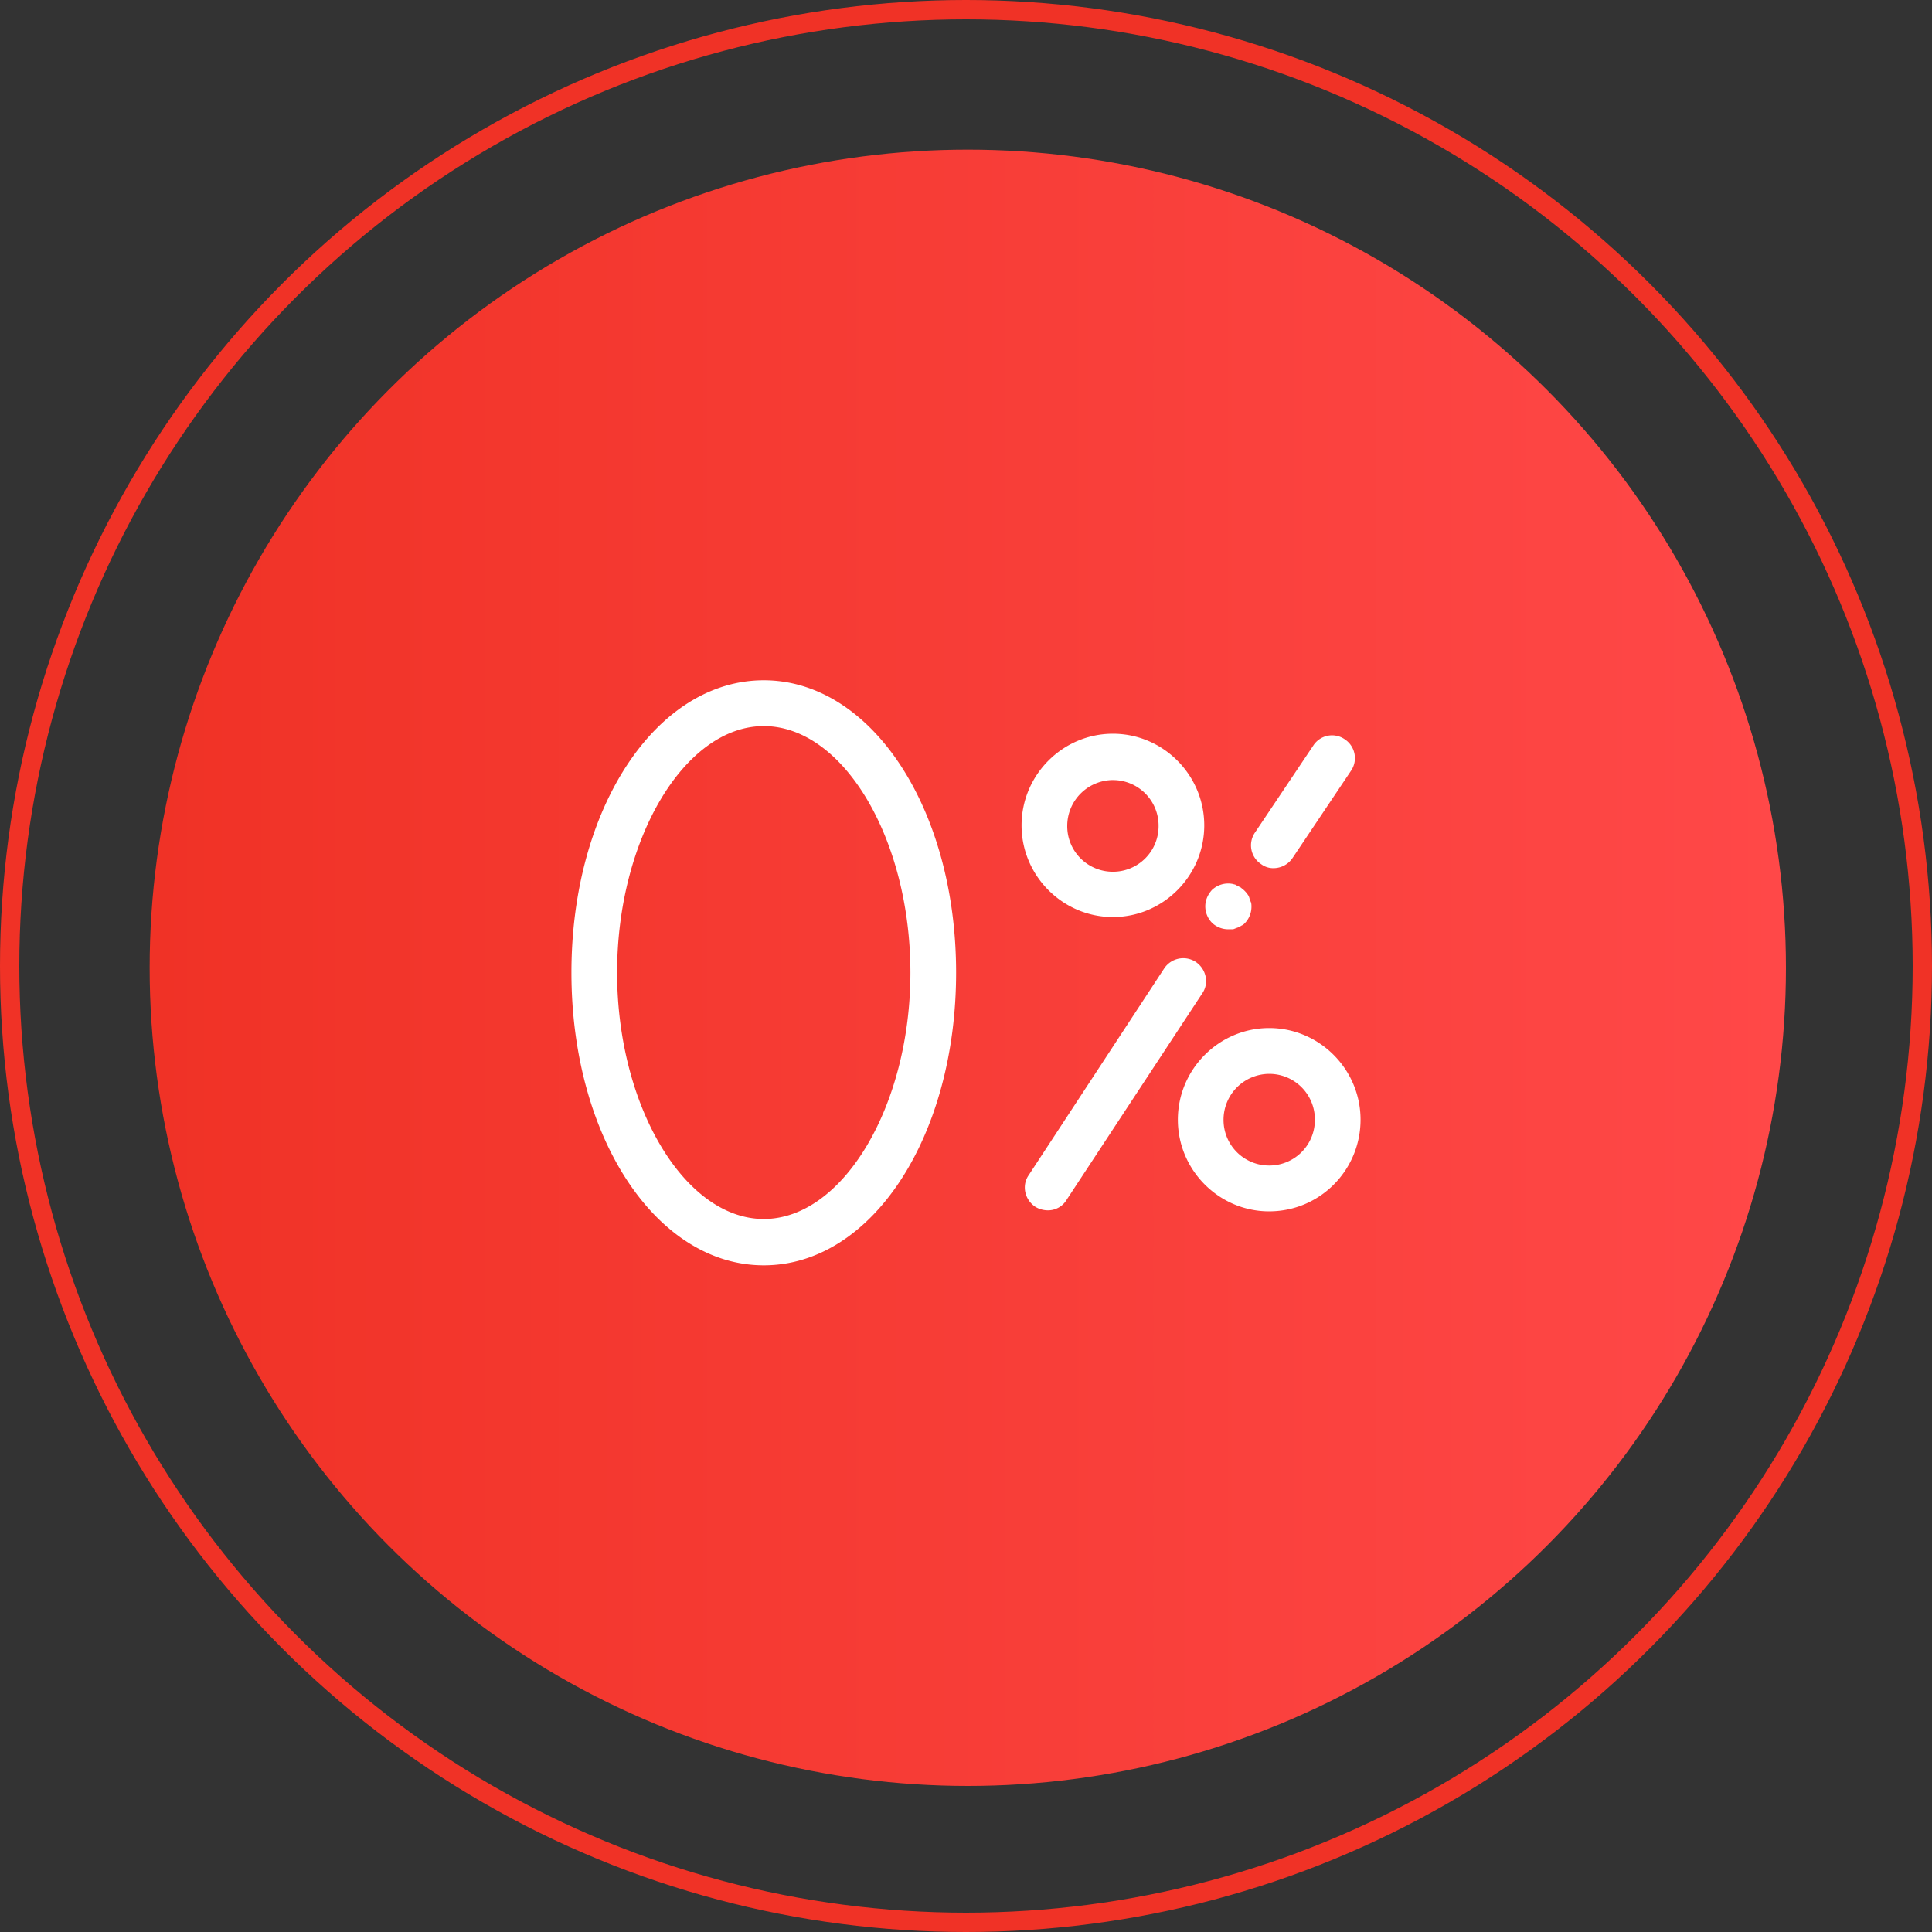 <svg width="100" height="100" fill="none" xmlns="http://www.w3.org/2000/svg"><rect width="100%" height="100%" fill="#333333" stroke="none"/><circle cx="50.093" cy="50.093" r="42.347" fill="url(#paint0_linear)"/><circle cx="50" cy="50" r="49.5" stroke="#F03226"/><g clip-path="url(#clip0)" fill="#fff"><path d="M39.533 65.493c-5.569 0-9.956-6.641-9.956-15.154s4.387-15.128 9.956-15.128c5.568 0 9.955 6.642 9.955 15.128s-4.36 15.154-9.955 15.154zm0-27.91c-4.098 0-7.592 5.851-7.592 12.756s3.494 12.756 7.592 12.756c4.097 0 7.59-5.851 7.59-12.756s-3.466-12.756-7.59-12.756zm18.071 9.883c-2.6 0-4.728-2.135-4.728-4.744s2.128-4.744 4.728-4.744c2.6 0 4.728 2.135 4.728 4.744 0 2.61-2.128 4.744-4.728 4.744zm0-7.09a2.375 2.375 0 00-2.364 2.373 2.358 2.358 0 002.364 2.372 2.358 2.358 0 002.364-2.372 2.358 2.358 0 00-2.364-2.372zm8.09 22.324c-2.6 0-4.728-2.135-4.728-4.745 0-2.609 2.128-4.743 4.728-4.743 2.6 0 4.728 2.134 4.728 4.743 0 2.61-2.101 4.744-4.728 4.744zm0-7.117a2.375 2.375 0 00-2.364 2.373 2.358 2.358 0 002.364 2.371 2.358 2.358 0 002.364-2.371 2.358 2.358 0 00-2.364-2.373zm-11.452 7.064c-.21 0-.447-.053-.657-.185-.551-.369-.709-1.107-.341-1.634l7.013-10.7a1.186 1.186 0 011.629-.343c.551.37.709 1.107.341 1.635l-7.013 10.673a1.12 1.12 0 01-.972.554zm9.324-14.548c-.315 0-.63-.132-.84-.343a1.221 1.221 0 01-.341-.843c0-.316.13-.606.341-.843a1.216 1.216 0 011.077-.317c.079.027.158.027.21.08.079.026.131.078.21.105.053.052.132.105.184.158.053.053.105.105.158.184a.53.53 0 01.105.211c.026.08.052.158.079.211.026.08.026.158.026.237 0 .316-.132.633-.342.843a.47.47 0 01-.184.132.784.784 0 01-.21.106c-.078.026-.131.052-.21.079h-.263zm2.364-3.163a1.03 1.03 0 01-.656-.21 1.165 1.165 0 01-.315-1.635l3.02-4.506a1.156 1.156 0 011.63-.316c.55.368.682 1.106.314 1.634l-3.02 4.506a1.187 1.187 0 01-.972.527z"/></g><defs><linearGradient id="paint0_linear" x1="7.747" y1="50.123" x2="92.406" y2="50.123" gradientUnits="userSpaceOnUse"><stop stop-color="#F03226"/><stop offset="1" stop-color="#FF4848"/></linearGradient><clipPath id="clip0"><path fill="#fff" transform="translate(29.577 35.211)" d="M0 0h40.845v30.282H0z"/></clipPath></defs></svg>